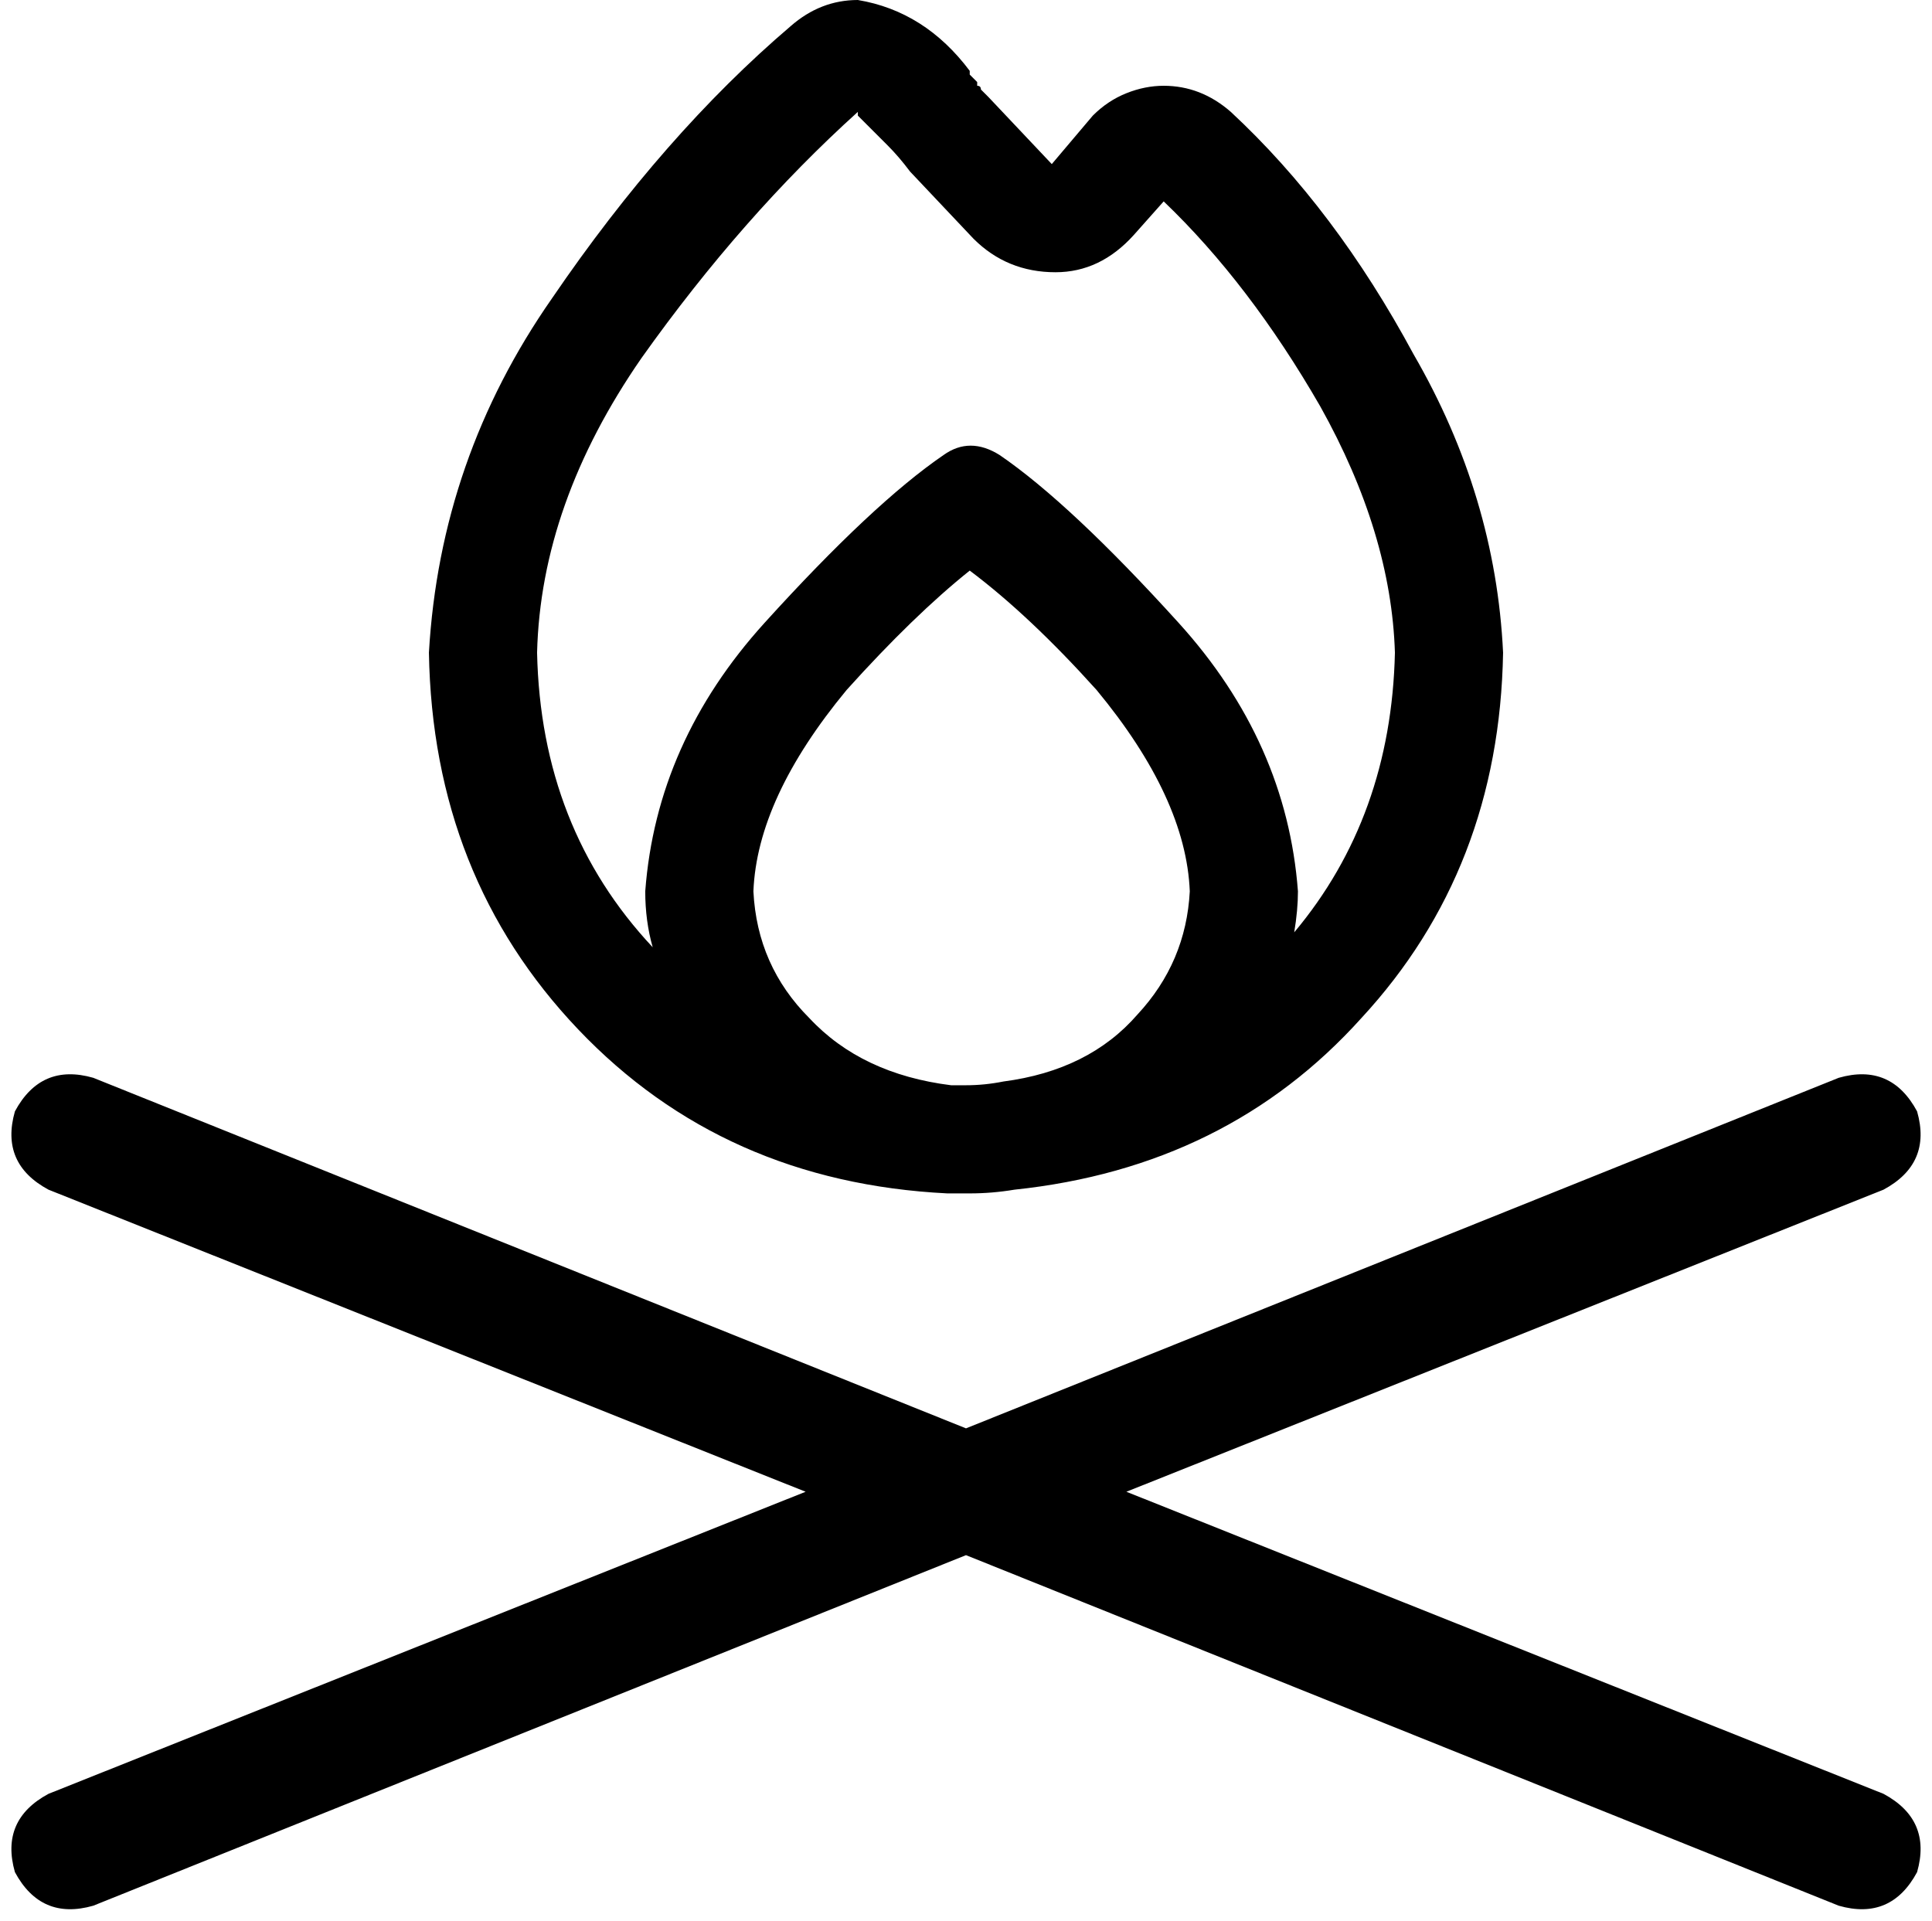 <svg xmlns="http://www.w3.org/2000/svg" viewBox="0 0 518 515">
  <path d="M 283 73 Q 295 73 304 63 L 312 54 L 312 54 Q 335 76 354 109 Q 373 143 374 175 Q 373 219 347 250 Q 348 244 348 239 Q 345 199 316 167 Q 287 135 268 122 Q 260 117 253 122 Q 234 135 205 167 Q 176 199 173 239 Q 173 247 175 254 Q 145 222 144 175 Q 145 135 172 96 Q 199 58 230 30 Q 230 30 230 30 Q 230 30 230 31 Q 232 33 236 37 L 237 38 L 237 38 Q 237 38 237 38 Q 237 38 237 38 Q 237 38 237 38 Q 237 38 237 38 Q 238 39 238 39 Q 241 42 244 46 L 261 64 L 261 64 Q 270 73 283 73 L 283 73 Z M 259 291 Q 257 291 255 291 Q 231 288 217 273 Q 203 259 202 239 Q 203 214 227 185 Q 245 165 260 153 Q 276 165 294 185 Q 318 214 319 239 Q 318 258 305 272 Q 292 287 269 290 Q 264 291 259 291 L 259 291 Z M 115 175 Q 116 235 155 276 L 155 276 L 155 276 Q 194 317 254 320 Q 257 320 260 320 Q 266 320 272 319 Q 329 313 365 273 Q 402 233 403 175 Q 401 133 379 95 Q 358 56 330 30 Q 322 23 312 23 Q 307 23 302 25 Q 297 27 293 31 L 282 44 L 282 44 L 265 26 L 265 26 Q 264 25 263 24 Q 263 23 262 23 Q 262 22 262 22 Q 261 21 260 20 Q 260 20 260 20 Q 260 20 260 20 Q 260 20 260 20 Q 260 20 260 20 Q 260 20 260 19 Q 248 3 230 0 Q 220 0 212 7 Q 178 36 148 80 Q 118 123 115 175 L 115 175 Z M 228 29 Q 228 29 228 29 L 228 29 L 228 29 Q 228 29 228 29 Q 228 29 228 29 Q 228 29 228 29 L 228 29 Z M 25 289 Q 11 285 4 298 Q 0 312 13 319 L 216 400 L 216 400 L 13 481 L 13 481 Q 0 488 4 502 Q 11 515 25 511 L 259 417 L 259 417 L 493 511 L 493 511 Q 507 515 514 502 Q 518 488 505 481 L 302 400 L 302 400 L 505 319 L 505 319 Q 518 312 514 298 Q 507 285 493 289 L 259 383 L 259 383 L 25 289 L 25 289 Z" />
</svg>